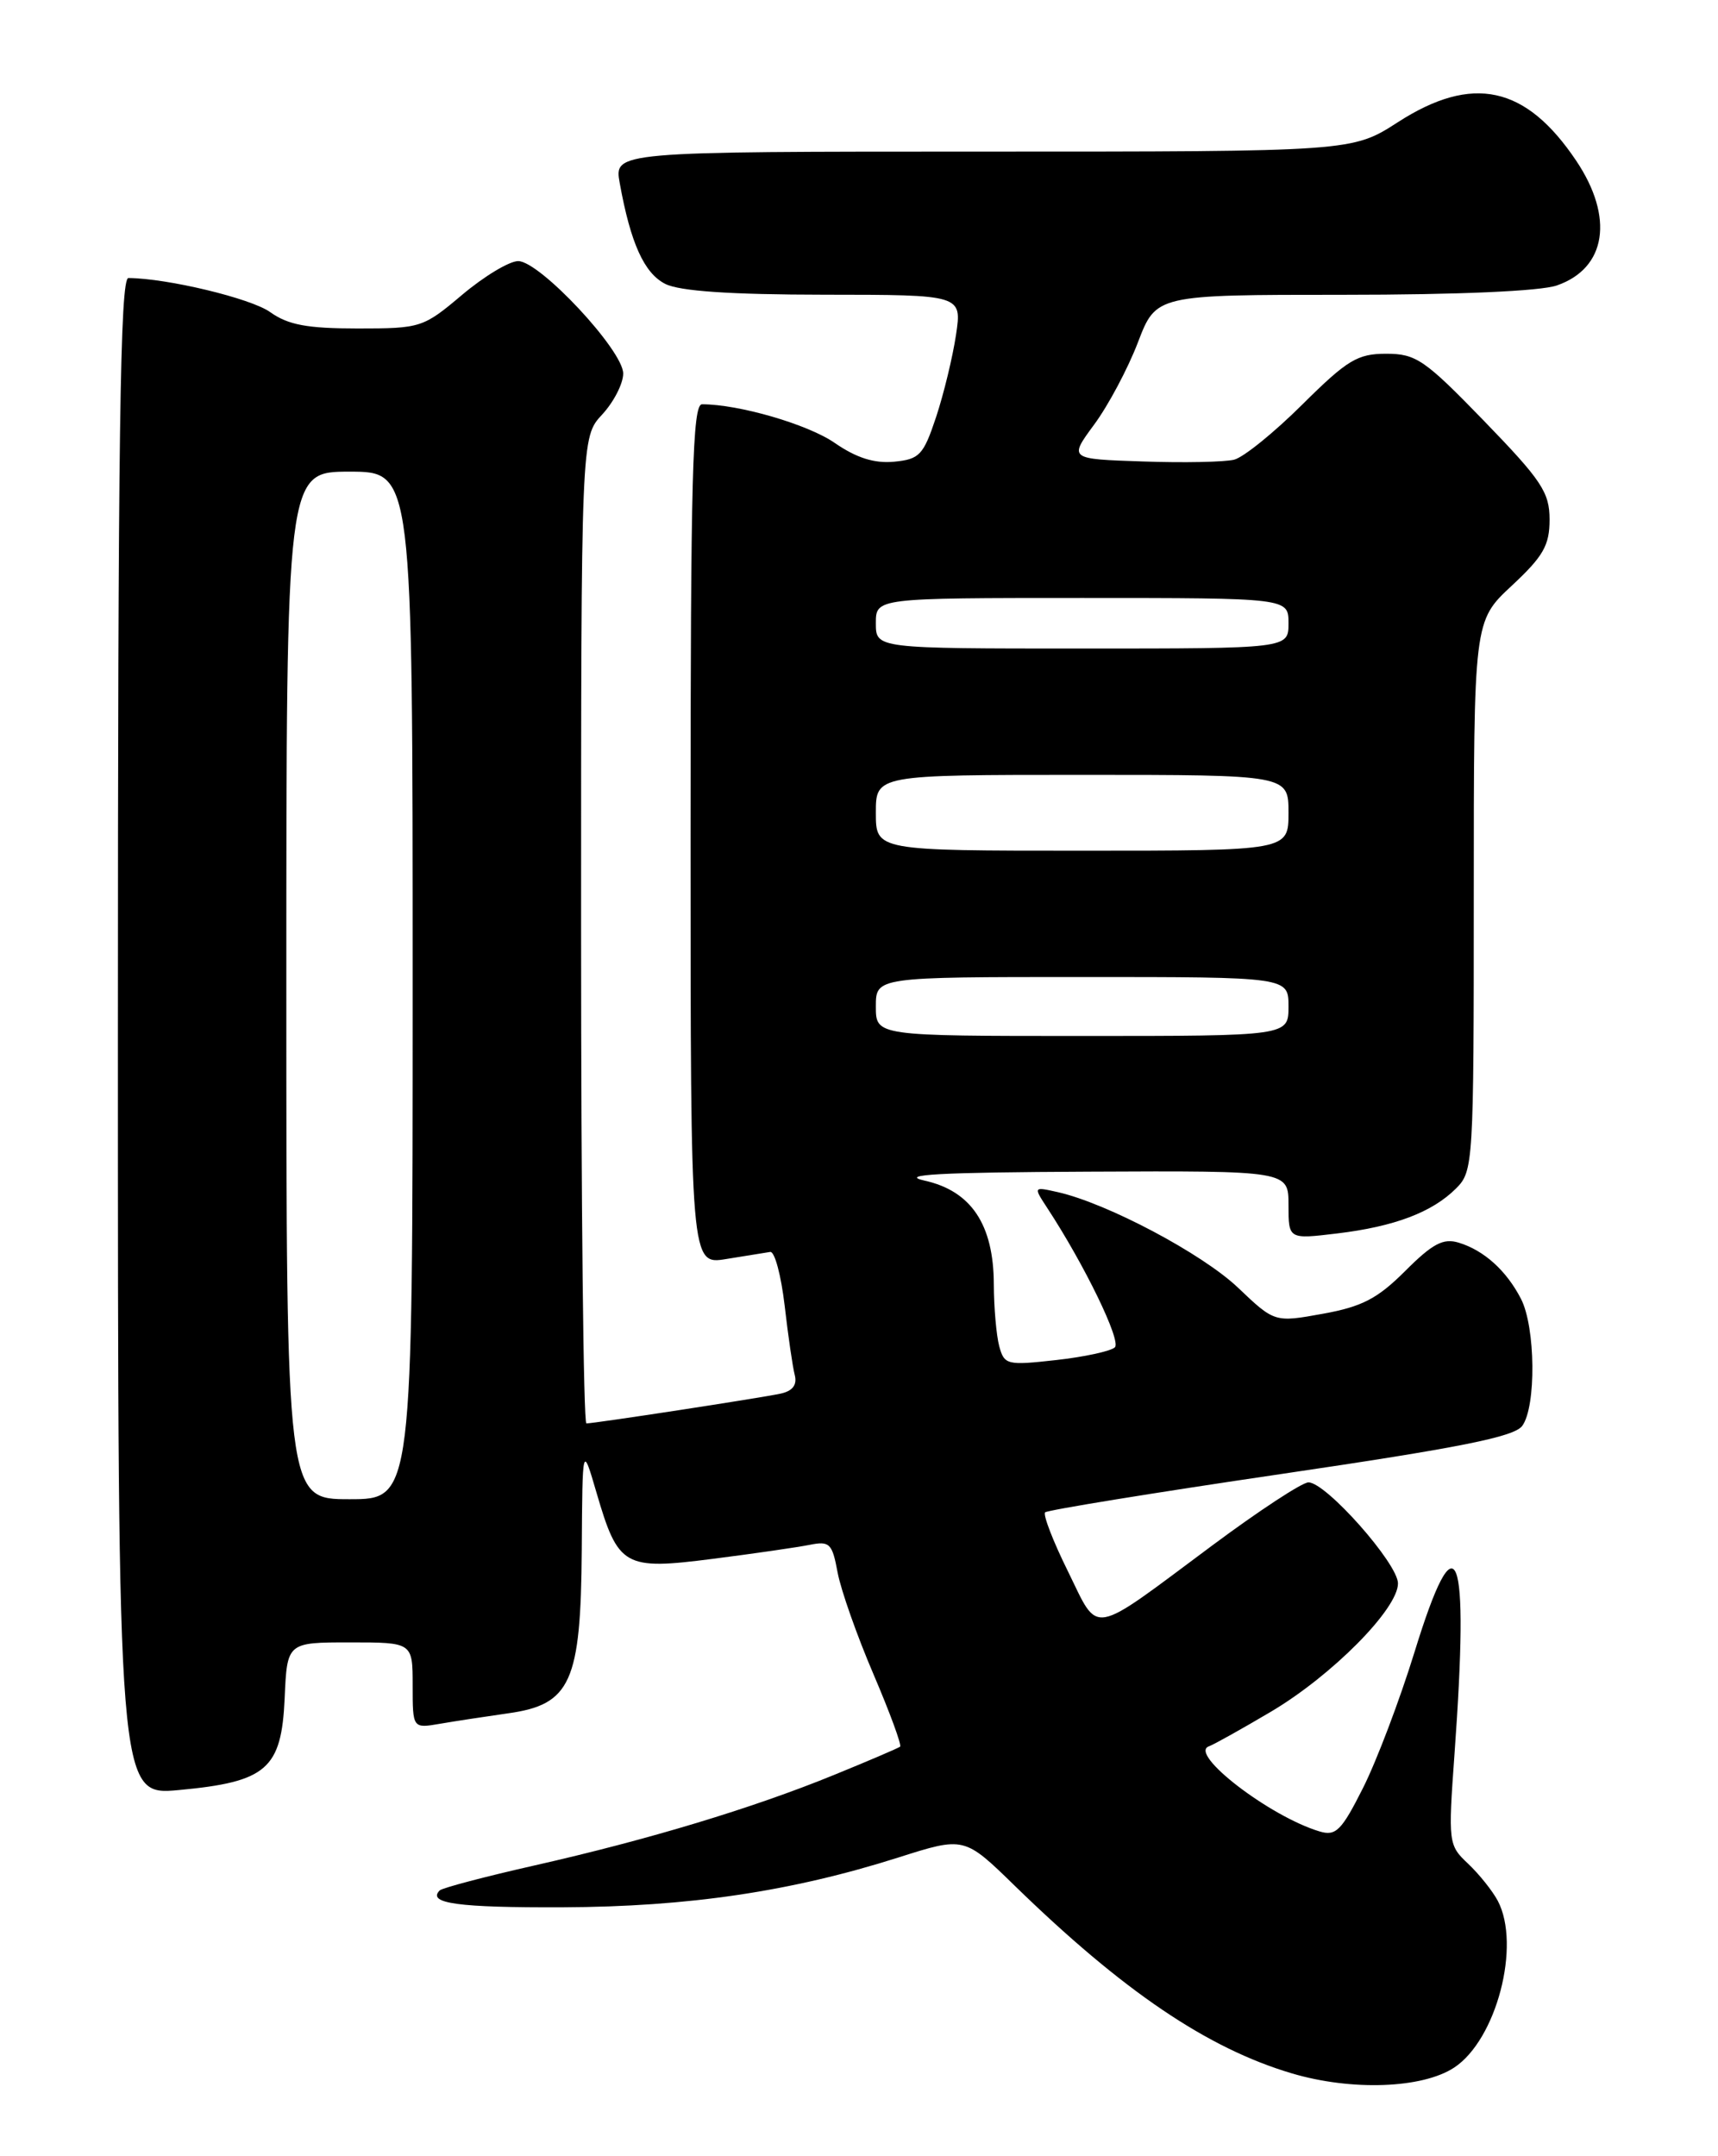 <?xml version="1.0" encoding="UTF-8" standalone="no"?>
<!DOCTYPE svg PUBLIC "-//W3C//DTD SVG 1.1//EN" "http://www.w3.org/Graphics/SVG/1.1/DTD/svg11.dtd" >
<svg xmlns="http://www.w3.org/2000/svg" xmlns:xlink="http://www.w3.org/1999/xlink" version="1.1" viewBox="0 0 204 256">
 <g >
 <path fill="currentColor"
d=" M 172.66 245.49 C 177.69 242.19 180.63 230.96 177.85 225.68 C 177.21 224.48 175.62 222.50 174.32 221.27 C 171.99 219.08 171.95 218.80 172.71 208.27 C 174.50 183.54 173.01 179.76 167.95 196.19 C 166.20 201.86 163.45 209.11 161.84 212.30 C 159.30 217.34 158.63 218.02 156.71 217.45 C 150.79 215.69 141.07 208.21 143.55 207.34 C 144.13 207.13 147.43 205.29 150.88 203.25 C 158.14 198.96 166.00 191.03 166.00 188.00 C 166.00 185.65 157.46 176.00 155.37 176.00 C 154.62 176.00 149.47 179.38 143.92 183.51 C 129.24 194.43 130.57 194.20 126.81 186.56 C 125.04 182.99 123.83 179.84 124.10 179.56 C 124.38 179.29 136.96 177.24 152.05 175.02 C 173.32 171.89 179.78 170.60 180.75 169.30 C 182.43 167.04 182.34 157.55 180.60 154.20 C 178.87 150.85 176.21 148.45 173.21 147.54 C 171.38 146.98 170.11 147.65 166.87 150.89 C 163.58 154.18 161.74 155.14 157.09 155.98 C 151.35 157.02 151.35 157.02 146.99 152.87 C 142.74 148.84 131.46 142.86 125.60 141.54 C 122.70 140.89 122.70 140.89 124.34 143.40 C 128.78 150.17 133.17 159.22 132.38 159.97 C 131.90 160.42 128.75 161.11 125.39 161.48 C 119.57 162.13 119.25 162.05 118.65 159.83 C 118.31 158.55 118.02 155.25 118.01 152.50 C 117.99 145.40 115.33 141.41 109.81 140.18 C 106.59 139.46 111.50 139.19 129.25 139.11 C 153.00 139.00 153.00 139.00 153.00 143.07 C 153.00 147.14 153.00 147.14 158.75 146.45 C 165.60 145.63 170.07 143.93 172.91 141.09 C 174.94 139.06 175.00 138.12 175.00 106.37 C 175.00 73.74 175.00 73.74 179.50 69.55 C 183.26 66.05 184.00 64.75 184.00 61.69 C 184.00 58.46 183.06 57.04 176.25 50.01 C 169.17 42.70 168.15 42.00 164.60 42.00 C 161.19 42.00 159.98 42.73 154.64 48.03 C 151.30 51.35 147.66 54.30 146.54 54.58 C 145.42 54.86 140.54 54.96 135.71 54.79 C 126.91 54.50 126.91 54.50 129.93 50.40 C 131.60 48.14 133.93 43.76 135.12 40.65 C 137.28 35.00 137.28 35.00 159.49 35.00 C 173.13 35.00 182.93 34.57 184.87 33.89 C 190.75 31.85 191.68 25.81 187.16 19.08 C 181.18 10.17 174.85 8.80 166.00 14.50 C 160.57 18.00 160.57 18.00 116.74 18.00 C 72.91 18.00 72.91 18.00 73.59 21.75 C 74.88 28.88 76.49 32.44 79.00 33.71 C 80.71 34.57 86.70 34.98 97.86 34.99 C 114.23 35.00 114.23 35.00 113.52 39.75 C 113.13 42.36 112.07 46.75 111.16 49.50 C 109.65 54.04 109.19 54.53 106.16 54.82 C 103.82 55.04 101.70 54.37 99.12 52.59 C 95.95 50.39 87.75 48.00 83.36 48.00 C 82.23 48.00 82.00 56.62 82.00 99.09 C 82.00 150.18 82.00 150.18 86.25 149.48 C 88.59 149.10 90.93 148.72 91.46 148.64 C 91.99 148.56 92.75 151.43 93.17 155.00 C 93.58 158.57 94.12 162.29 94.37 163.25 C 94.67 164.44 94.12 165.16 92.66 165.47 C 90.22 165.99 70.60 169.00 69.63 169.00 C 69.28 169.00 69.00 142.66 69.00 110.46 C 69.00 51.91 69.00 51.91 71.50 49.22 C 72.88 47.73 74.00 45.54 74.00 44.35 C 74.00 41.60 64.09 31.00 61.53 31.00 C 60.48 31.00 57.49 32.80 54.88 35.00 C 50.25 38.91 49.96 39.00 42.47 39.00 C 36.47 39.00 34.21 38.58 32.07 37.05 C 29.78 35.42 19.86 33.04 15.25 33.01 C 14.26 33.00 14.00 51.68 14.00 123.10 C 14.00 213.20 14.00 213.20 21.25 212.53 C 31.67 211.56 33.42 210.04 33.80 201.65 C 34.09 195.00 34.09 195.00 41.55 195.00 C 49.00 195.00 49.00 195.00 49.00 200.11 C 49.00 205.22 49.00 205.22 52.25 204.66 C 54.04 204.35 57.68 203.80 60.34 203.42 C 67.78 202.38 68.97 199.73 69.08 184.00 C 69.16 171.50 69.16 171.50 70.83 177.22 C 73.41 186.04 74.10 186.43 84.64 185.08 C 89.51 184.46 94.68 183.71 96.13 183.42 C 98.52 182.94 98.82 183.24 99.46 186.70 C 99.85 188.79 101.77 194.23 103.72 198.78 C 105.67 203.34 107.09 207.21 106.88 207.38 C 106.67 207.55 103.12 209.07 99.00 210.75 C 89.35 214.69 76.96 218.43 63.48 221.48 C 57.59 222.81 52.52 224.15 52.21 224.45 C 50.68 225.99 54.41 226.50 66.83 226.45 C 81.75 226.39 93.95 224.58 106.67 220.54 C 114.50 218.05 114.50 218.05 120.50 223.90 C 133.36 236.42 143.38 243.20 153.40 246.17 C 160.48 248.27 168.87 247.97 172.66 245.49 Z  M 34.00 117.00 C 34.00 56.00 34.00 56.00 41.50 56.00 C 49.00 56.00 49.00 56.00 49.00 117.00 C 49.00 178.00 49.00 178.00 41.50 178.00 C 34.00 178.00 34.00 178.00 34.00 117.00 Z  M 104.00 119.50 C 104.00 116.00 104.00 116.00 128.50 116.00 C 153.00 116.00 153.00 116.00 153.00 119.50 C 153.00 123.00 153.00 123.00 128.50 123.00 C 104.00 123.00 104.00 123.00 104.00 119.50 Z  M 104.00 96.50 C 104.00 92.00 104.00 92.00 128.50 92.00 C 153.00 92.00 153.00 92.00 153.00 96.50 C 153.00 101.00 153.00 101.00 128.50 101.00 C 104.00 101.00 104.00 101.00 104.00 96.50 Z  M 104.00 74.00 C 104.00 71.00 104.00 71.00 128.50 71.00 C 153.00 71.00 153.00 71.00 153.00 74.00 C 153.00 77.00 153.00 77.00 128.50 77.00 C 104.00 77.00 104.00 77.00 104.00 74.00 Z "/>
</g>
</svg>